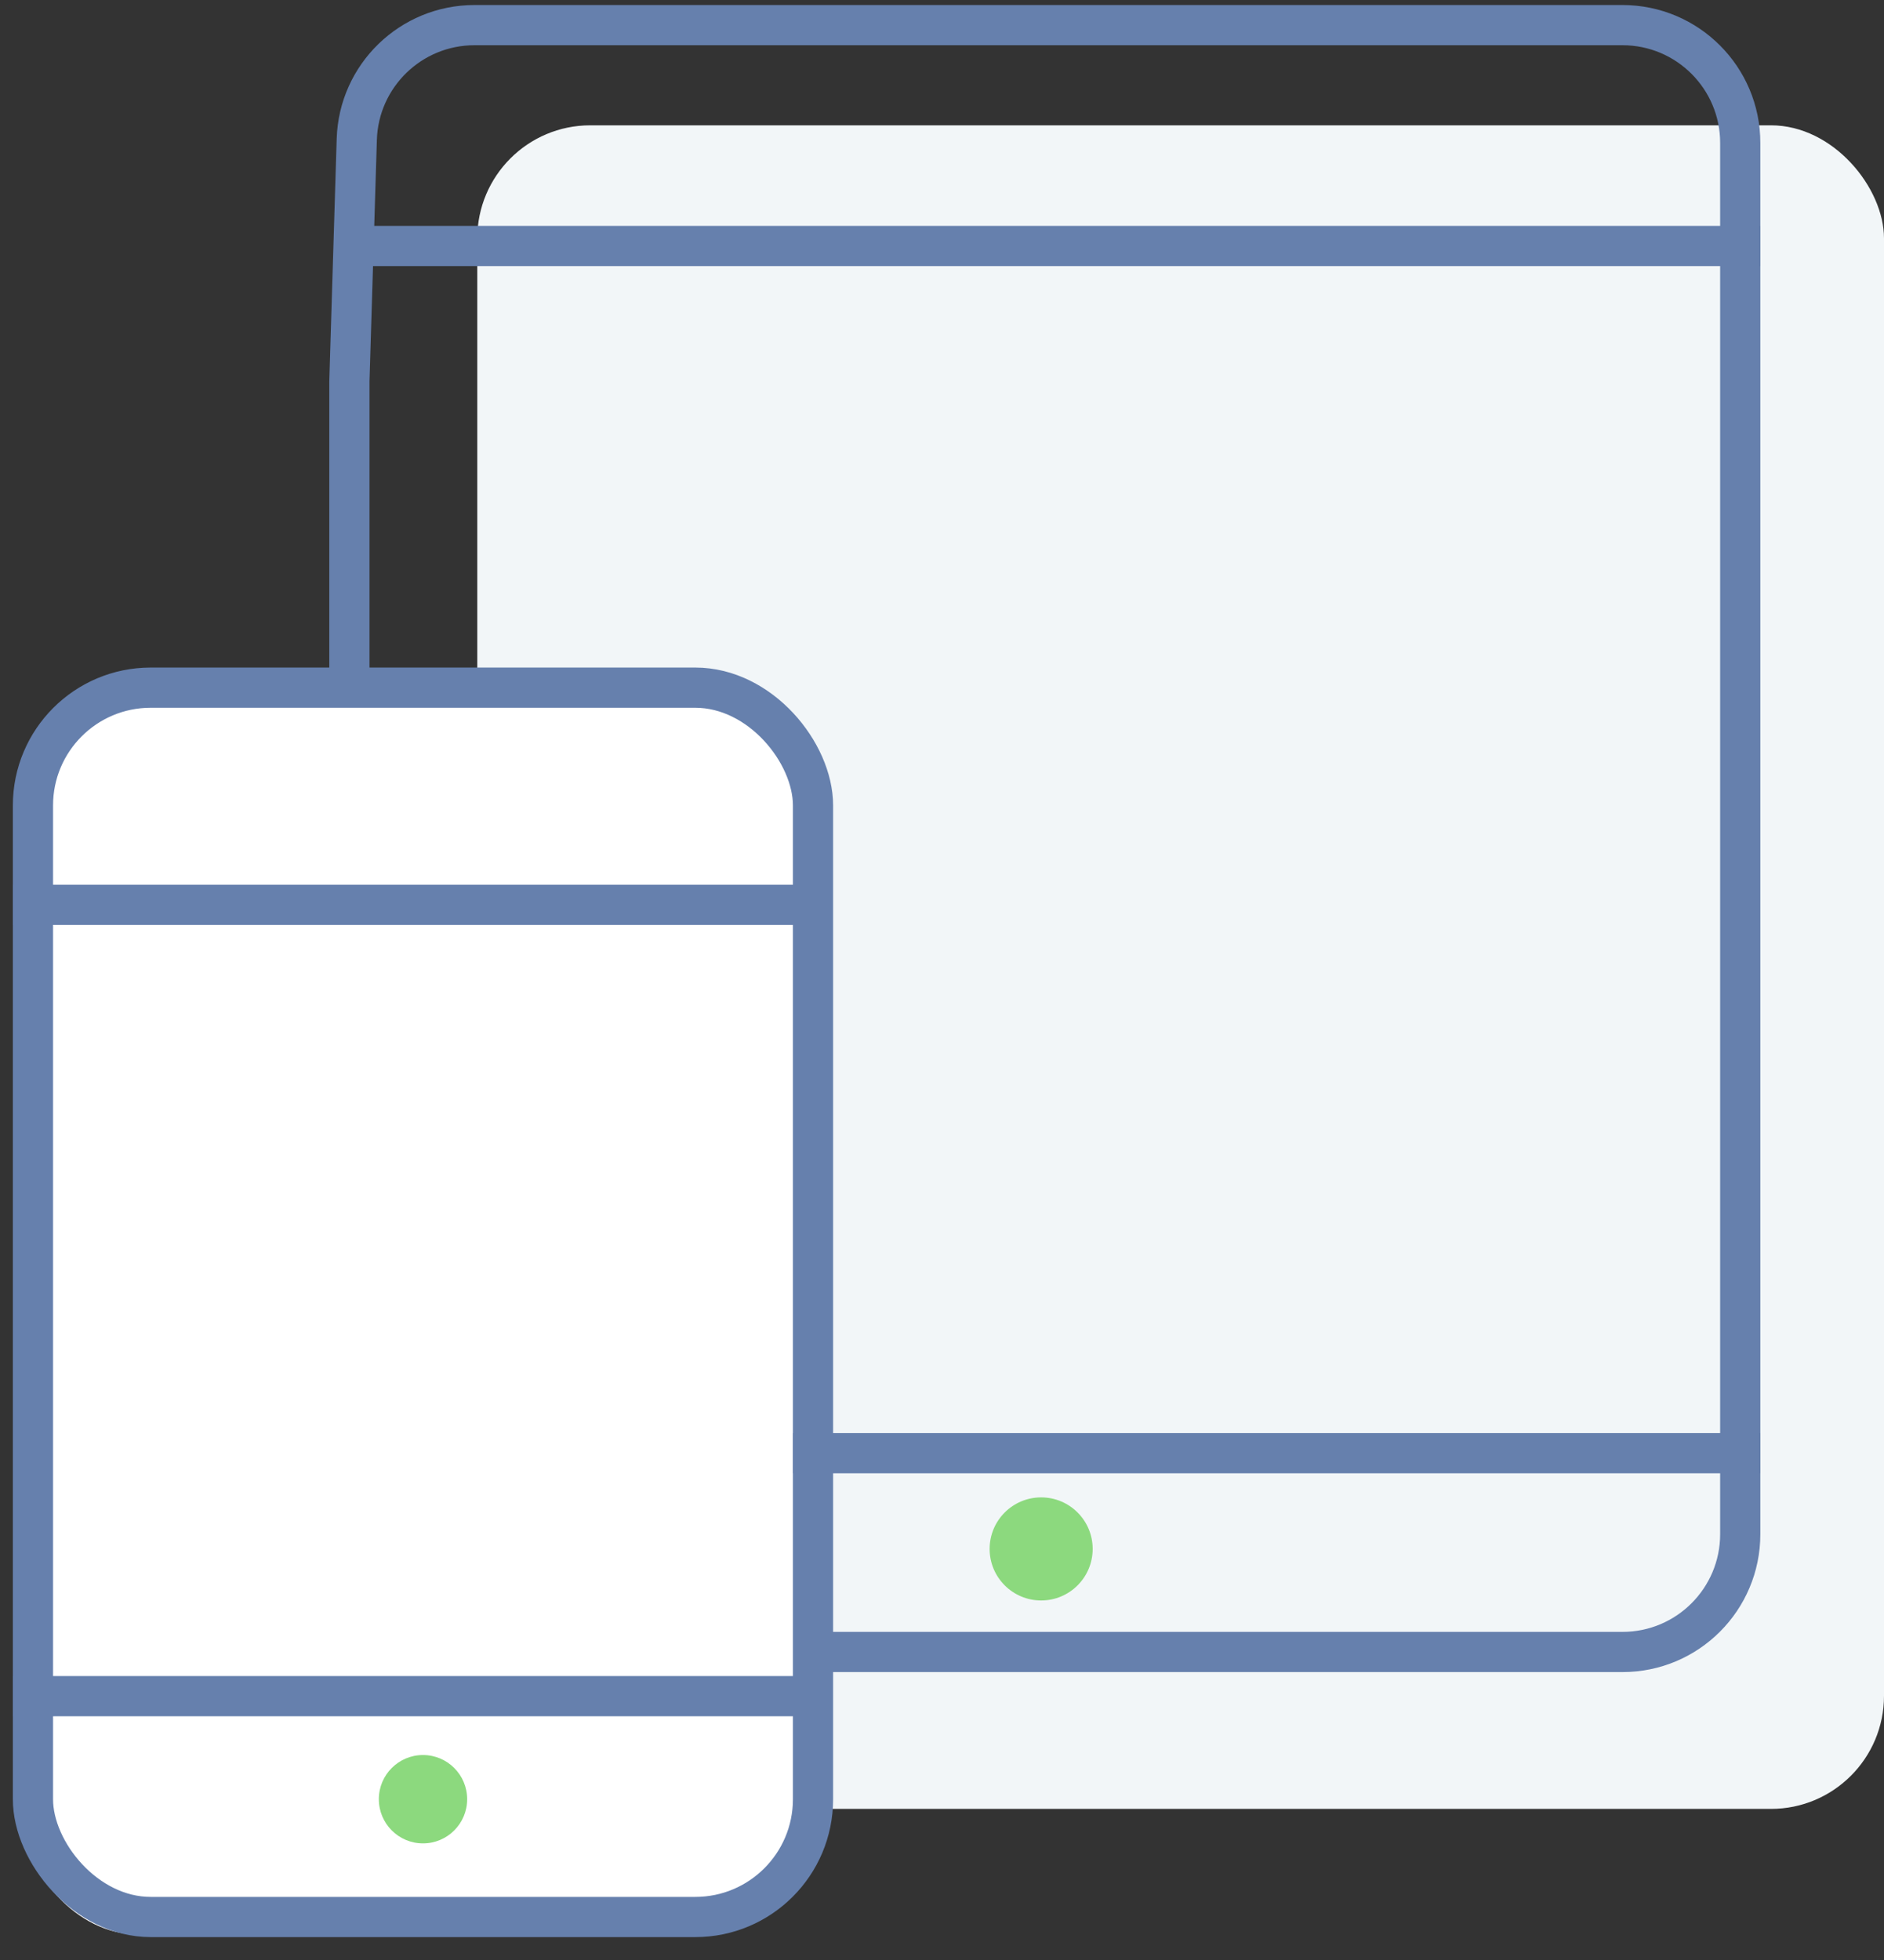 <?xml version="1.0" encoding="UTF-8"?>
<svg width="75px" height="78px" viewBox="0 0 75 78" version="1.1" xmlns="http://www.w3.org/2000/svg" xmlns:xlink="http://www.w3.org/1999/xlink">
    <rect x="0" y="0" width="75" height="78" fill="#333333" stroke="none"/>
    <!-- Generator: Sketch 62 (91390) - https://sketch.com -->
    <title>Group 23</title>
    <desc>Created with Sketch.</desc>
    <g id="Page-1" stroke="none" stroke-width="1" fill="none" fill-rule="evenodd">
        <g id="Landing-Campañas-Desktop-Copy-25" transform="translate(-1027, -780)">
            <g id="Group-23" transform="translate(1028, 781)">
                <rect id="Rectangle" fill="#F2F6F8" x="18" y="3.987" width="56" height="67" rx="4.5"></rect>
                <rect id="Rectangle-Copy-127" fill="#FFFFFF" x="0" y="26.487" width="31.5" height="49.5" rx="4.5"></rect>
                <rect id="Rectangle" stroke="#6680AD" stroke-width="1.6" x="0.312" y="26.366" width="31.053" height="48.923" rx="4.687"></rect>
                <path d="M31.365,-3.19744231e-13 L63.59,-3.19744231e-13 C66.178,-3.20219762e-13 68.277,2.099 68.277,4.687 L68.277,60.055 C68.277,62.643 66.178,64.742 63.59,64.742 C54.996,64.742 46.402,64.742 37.808,64.742 C35.661,64.742 33.513,64.742 31.365,64.742 C29.888,64.742 28.411,64.742 26.934,64.742 C24.986,64.742 23.039,64.742 21.092,64.742 C20.024,64.742 18.956,64.742 17.888,64.742 C15.355,64.742 13.28,62.729 13.203,60.198 L12.909,50.572 L12.909,50.572 L12.909,42.439 L12.909,38.376" id="Rectangle-Copy-124" stroke="#6680AD" stroke-width="1.6" transform="translate(40.593, 32.371) scale(1, -1) translate(-40.593, -32.371) "></path>
                <line x1="0.312" y1="35.008" x2="31.219" y2="35.008" id="Line-10" stroke="#6680AD" stroke-width="1.6" stroke-linecap="square"></line>
                <line x1="0.312" y1="66.5" x2="31.219" y2="66.5" id="Line-10-Copy" stroke="#6680AD" stroke-width="1.6" stroke-linecap="square"></line>
                <line x1="13.202" y1="8.789" x2="68.277" y2="8.789" id="Line-11" stroke="#6680AD" stroke-width="1.6" stroke-linecap="square"></line>
                <line x1="31.365" y1="56.832" x2="68.277" y2="56.832" id="Line-11-Copy" stroke="#6680AD" stroke-width="1.6" stroke-linecap="square"></line>
                <circle id="Oval" fill="#8CD97E" cx="15.839" cy="70.601" r="1.758"></circle>
                <circle id="Oval-Copy-44" fill="#8CD97E" cx="40.447" cy="60.641" r="2.051"></circle>
            </g>
        </g>
    </g>
</svg>